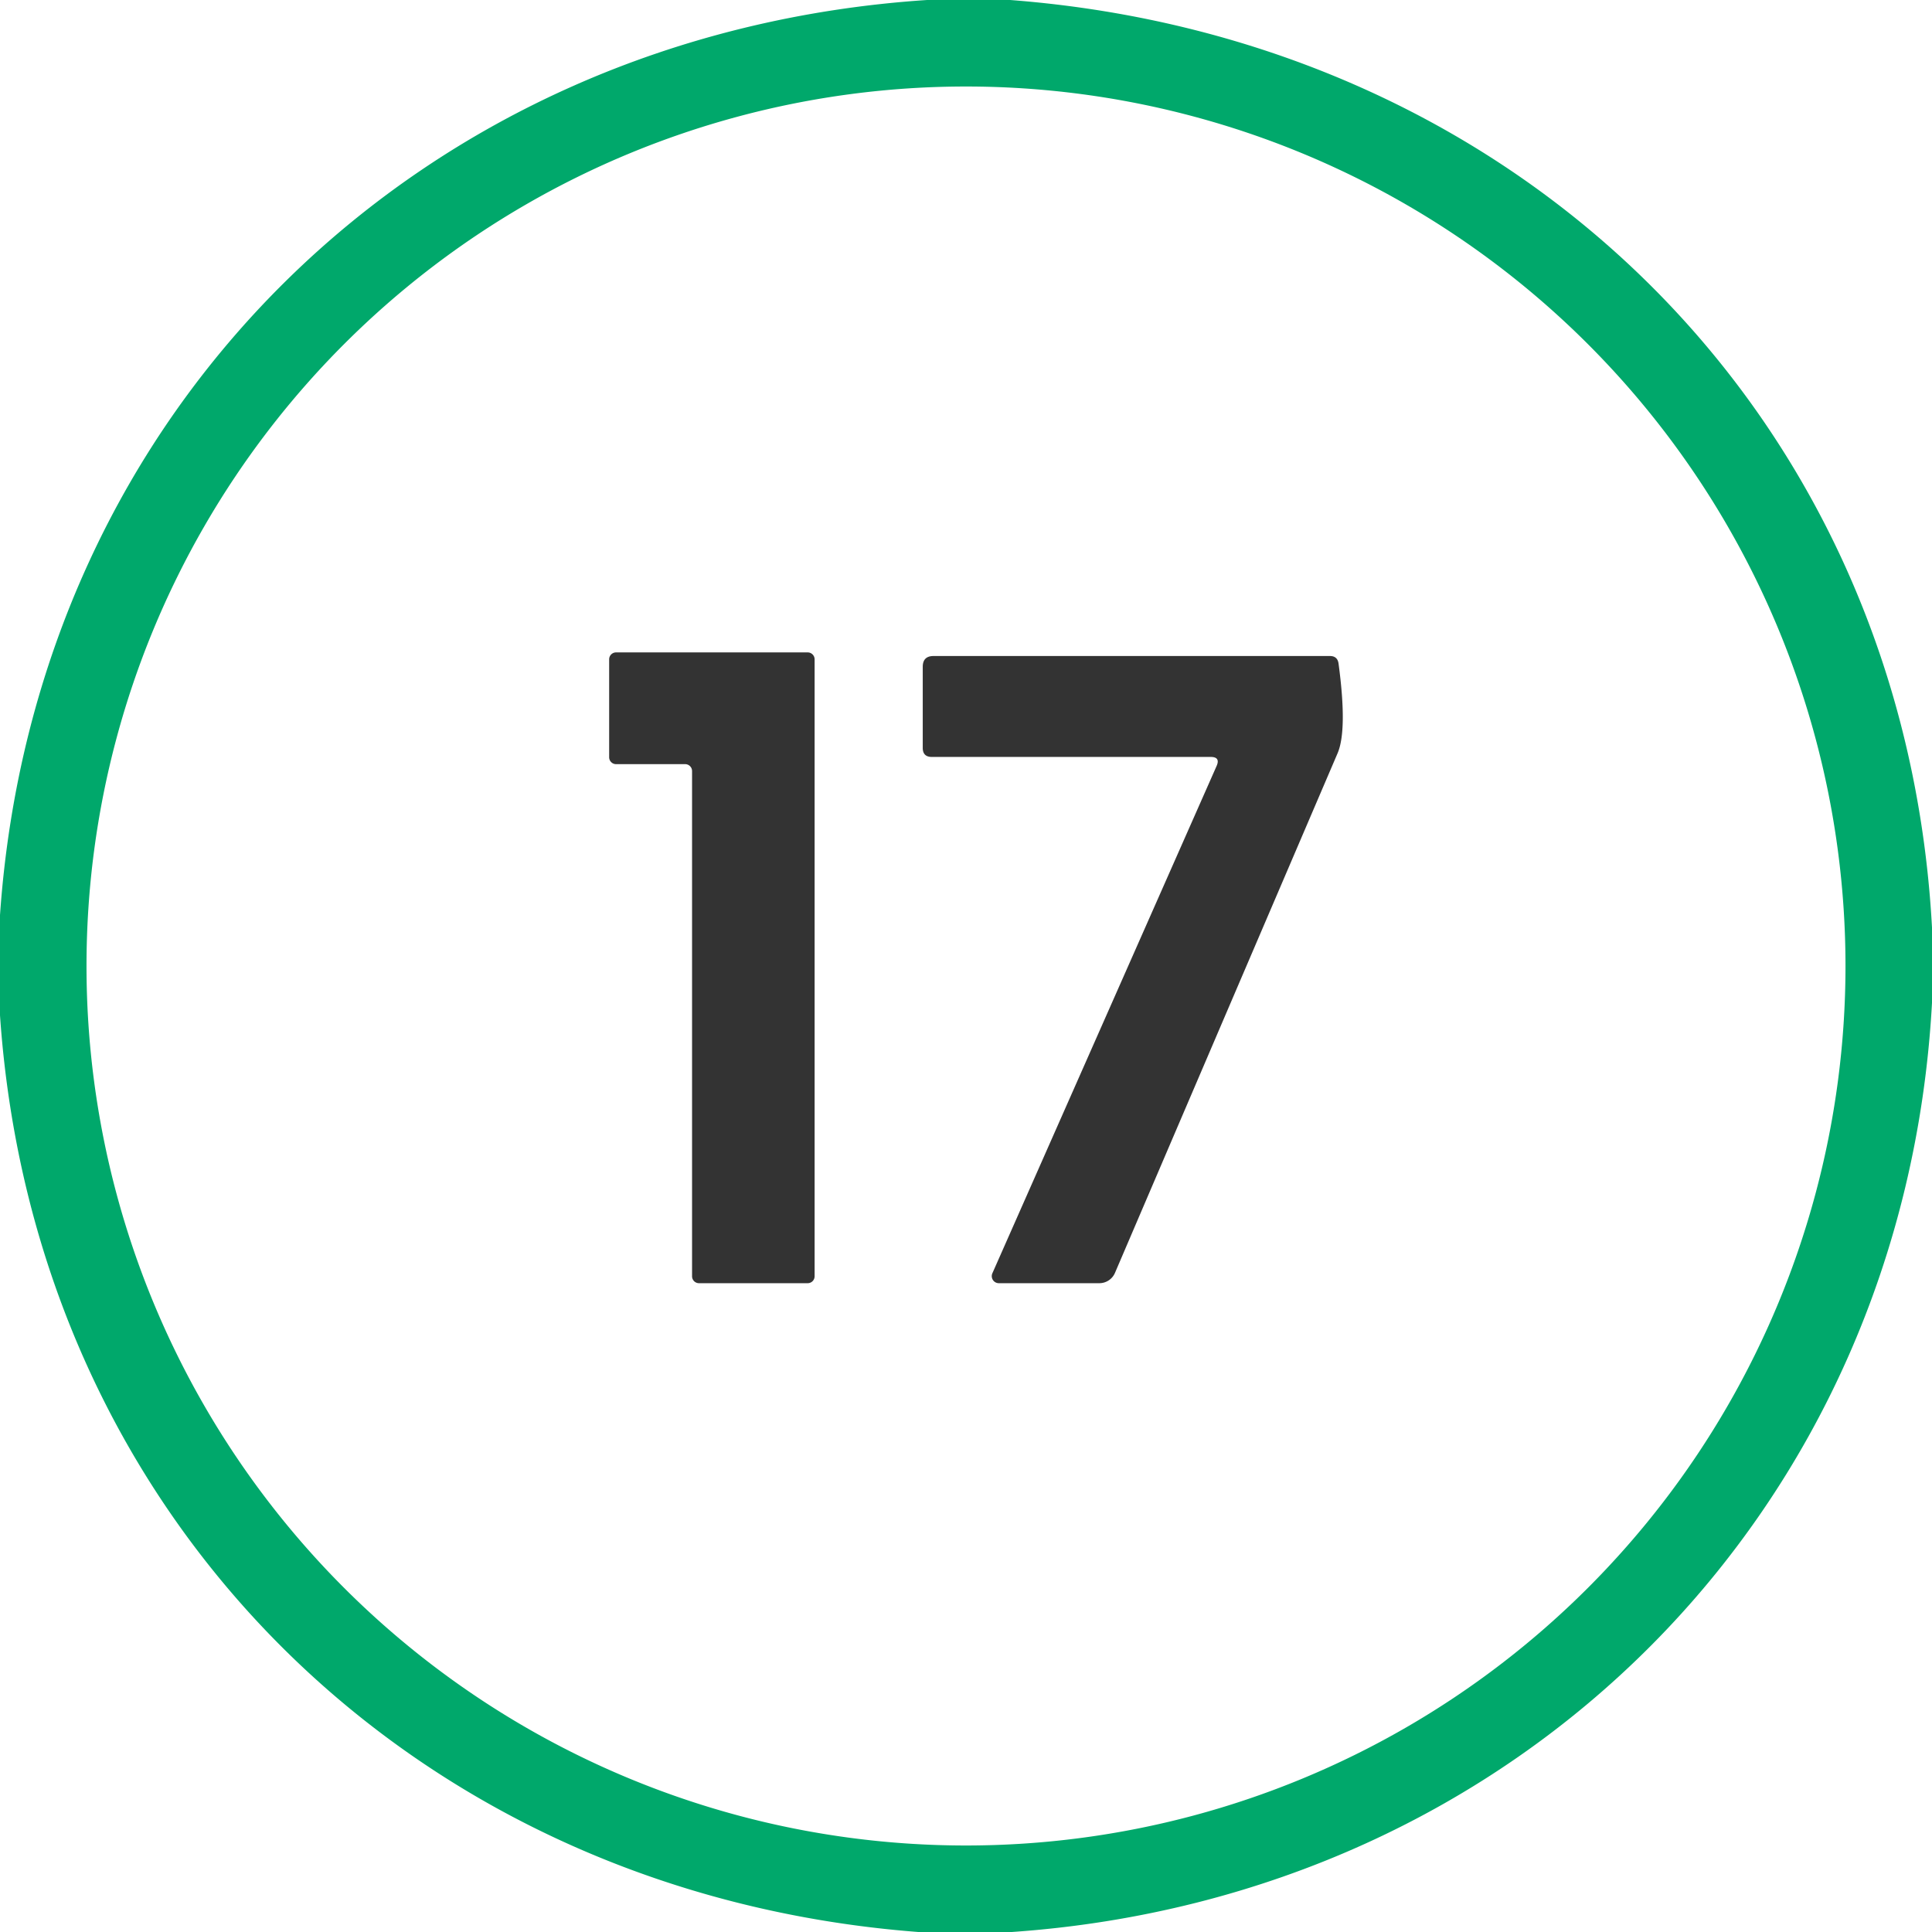 <?xml version="1.0" encoding="UTF-8" standalone="no"?>
<svg
   version="1.1"
   viewBox="0.00 0.00 134.00 134.00"
   id="svg3"
   sodipodi:docname="d.svg"
   inkscape:version="1.3 (0e150ed6c4, 2023-07-21)"
   xmlns:inkscape="http://www.inkscape.org/namespaces/inkscape"
   xmlns:sodipodi="http://sodipodi.sourceforge.net/DTD/sodipodi-0.dtd"
   xmlns="http://www.w3.org/2000/svg"
   xmlns:svg="http://www.w3.org/2000/svg">
  <defs
     id="defs3" />
  <sodipodi:namedview
     id="namedview3"
     pagecolor="#ffffff"
     bordercolor="#000000"
     borderopacity="0.25"
     inkscape:showpageshadow="2"
     inkscape:pageopacity="0.0"
     inkscape:pagecheckerboard="0"
     inkscape:deskcolor="#d1d1d1"
     inkscape:zoom="6.0746269"
     inkscape:cx="67.08231"
     inkscape:cy="67"
     inkscape:window-width="1920"
     inkscape:window-height="1010"
     inkscape:window-x="1913"
     inkscape:window-y="-6"
     inkscape:window-maximized="1"
     inkscape:current-layer="svg3" />
  <path
     fill="#004124"
     d="   M 64.30 0.00   L 70.06 0.00   C 105.42 2.70 132.07 28.87 134.00 64.33   L 134.00 69.56   C 132.06 104.83 105.36 131.56 70.18 134.00   L 63.69 134.00   C 28.77 131.33 2.40 105.42 0.00 70.42   L 0.00 63.47   C 2.44 28.29 29.22 2.31 64.30 0.00   Z   M 128.00 67.00   A 61.00 61.00 0.0 0 0 67.00 6.00   A 61.00 61.00 0.0 0 0 6.00 67.00   A 61.00 61.00 0.0 0 0 67.00 128.00   A 61.00 61.00 0.0 0 0 128.00 67.00   Z"
     id="path1"
     style="fill:#00a86b;fill-opacity:1" />
  <path
     fill="#004124"
     d="   M 47.52 53.00   L 42.73 53.00   A 0.48 0.48 0.0 0 1 42.25 52.52   L 42.25 45.73   A 0.48 0.48 0.0 0 1 42.73 45.25   L 56.02 45.25   A 0.48 0.48 0.0 0 1 56.50 45.73   L 56.50 88.52   A 0.48 0.48 0.0 0 1 56.02 89.00   L 48.48 89.00   A 0.48 0.48 0.0 0 1 48.00 88.52   L 48.00 53.48   A 0.48 0.48 0.0 0 0 47.52 53.00   Z"
     id="path2"
     style="fill:#333333;fill-opacity:1" />
  <path
     fill="#004124"
     d="   M 83.97 52.50   L 64.63 52.50   Q 64.00 52.50 64.00 51.87   L 64.00 46.25   Q 64.00 45.50 64.75 45.50   L 92.24 45.50   Q 92.77 45.50 92.84 46.03   Q 93.46 50.64 92.77 52.25   Q 85.10 70.15 77.33 88.29   A 1.18 1.18 0.0 0 1 76.25 89.00   L 69.28 89.00   A 0.49 0.49 0.0 0 1 68.83 88.31   L 84.38 53.13   Q 84.66 52.50 83.97 52.50   Z"
     id="path3"
     style="fill:#333333;fill-opacity:1" />
</svg>
